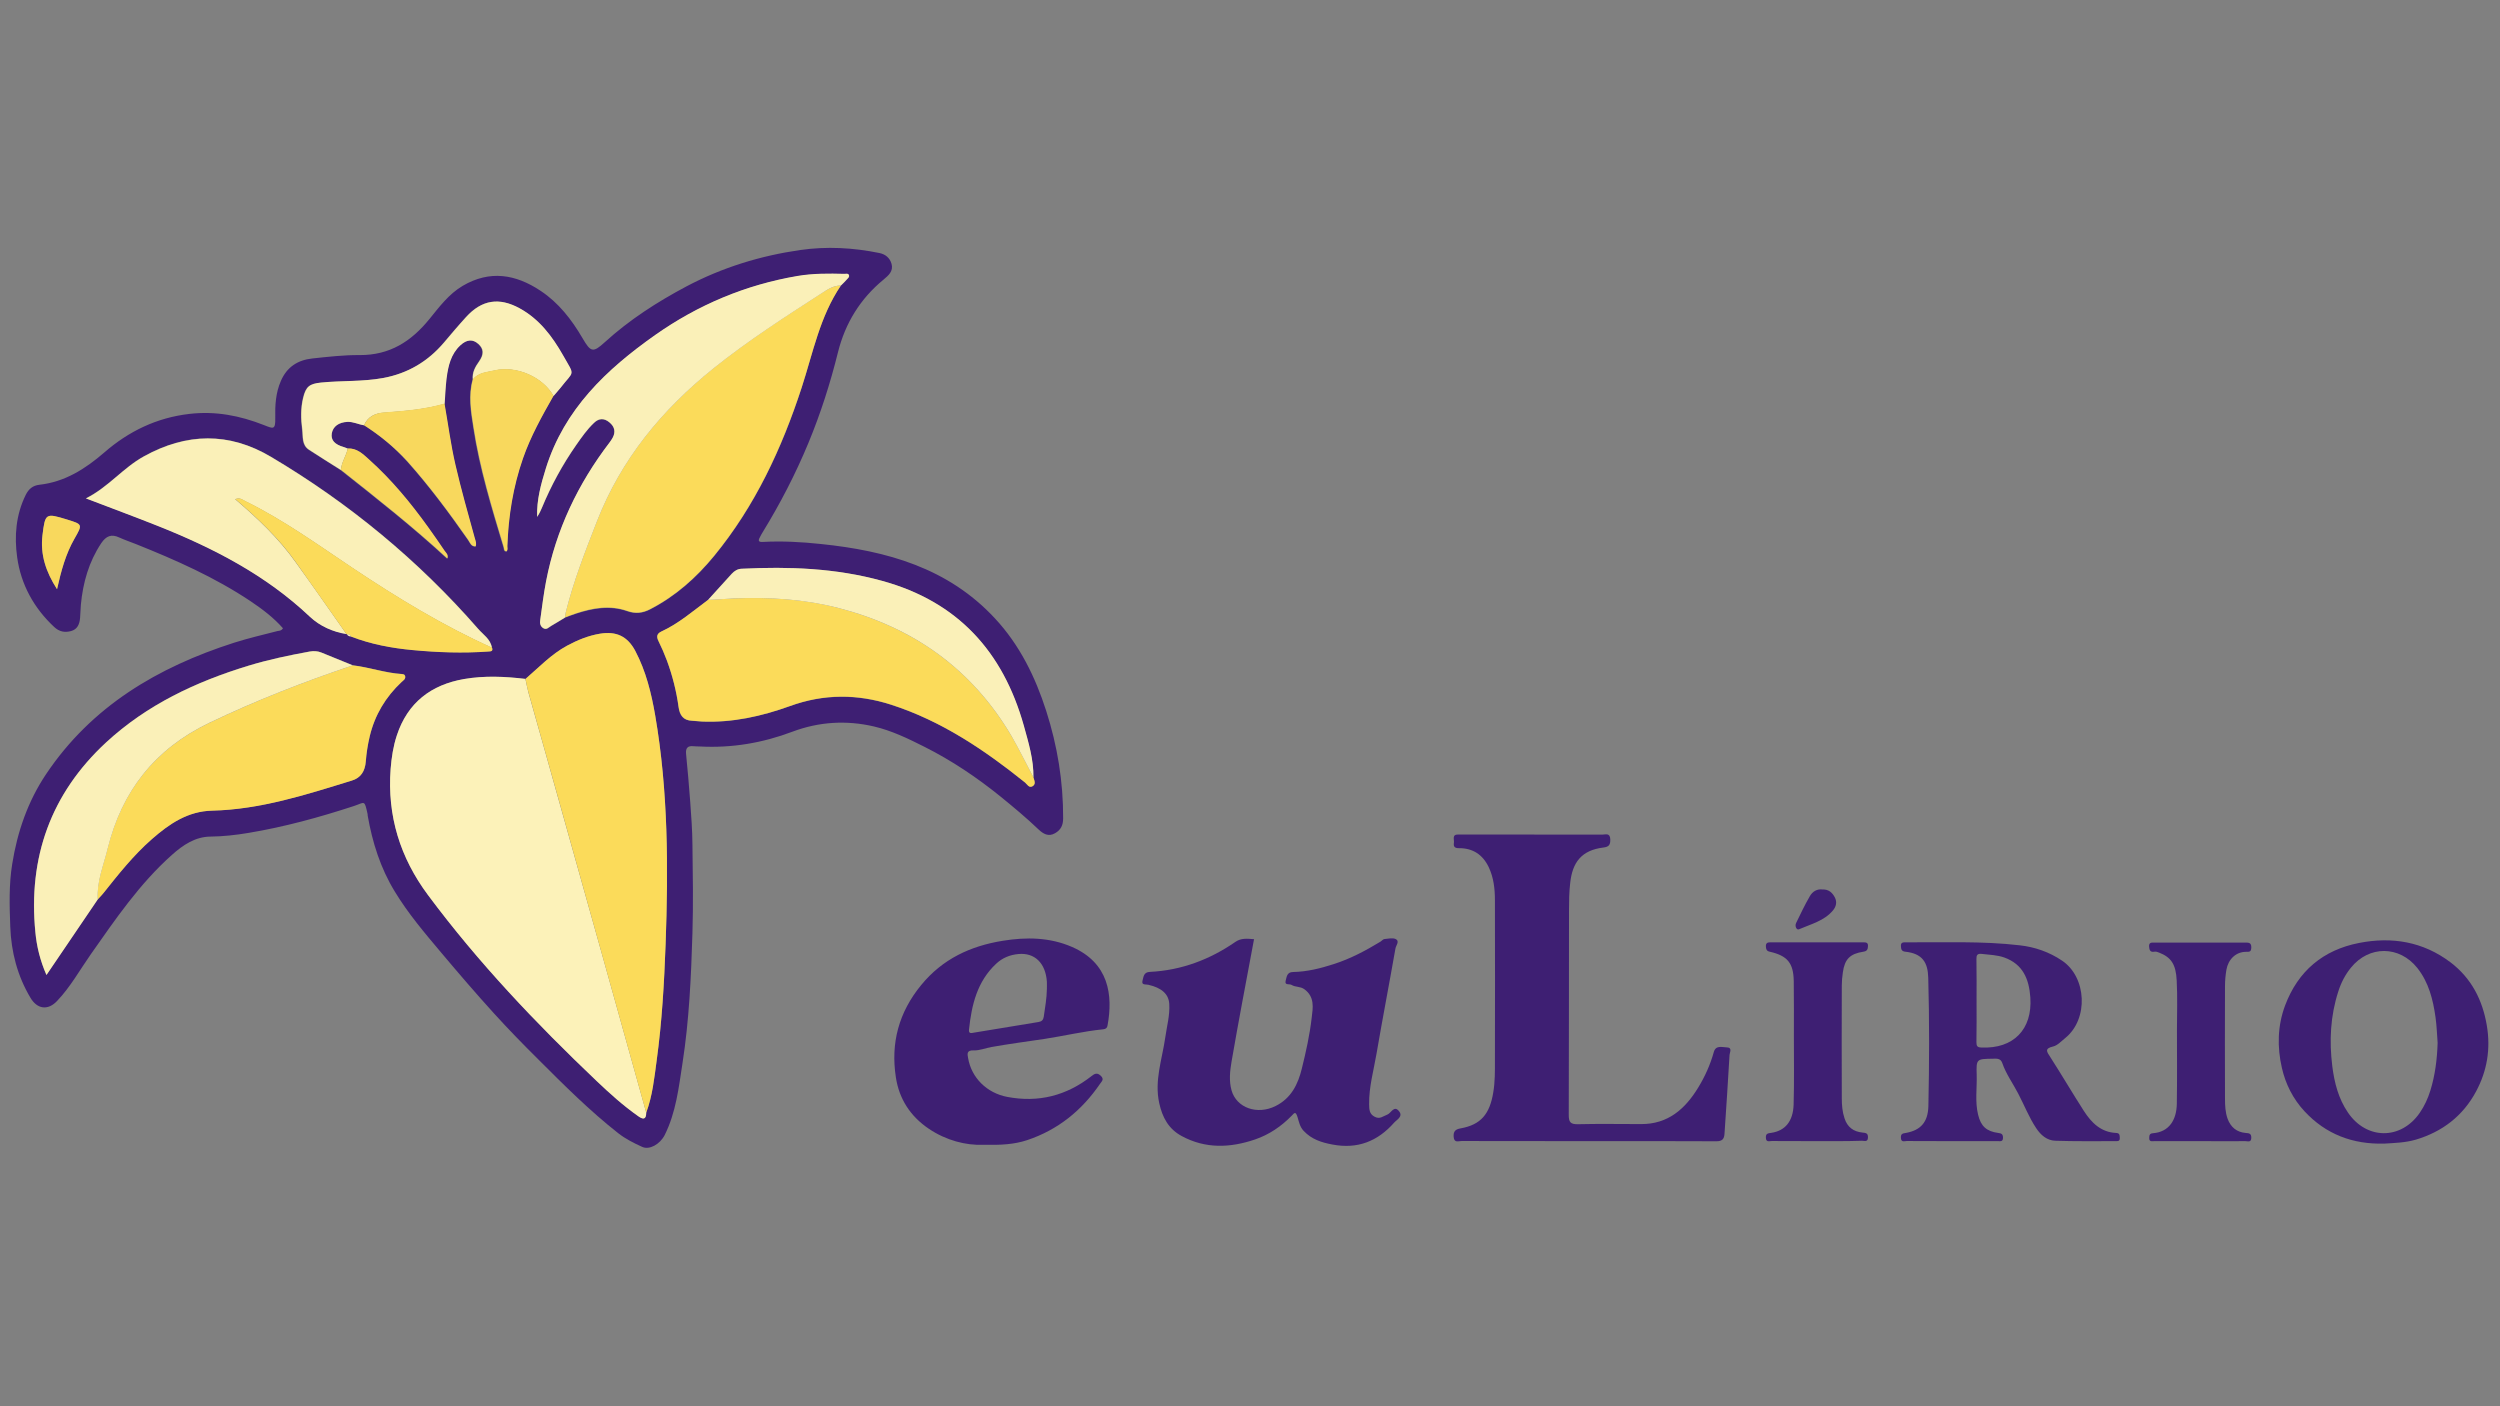 <?xml version="1.0" encoding="utf-8"?>
<!-- Generator: Adobe Illustrator 23.0.1, SVG Export Plug-In . SVG Version: 6.00 Build 0)  -->
<svg version="1.1" id="logo-eu_x5F_liro_xA0_Imagem_1_"
	 xmlns="http://www.w3.org/2000/svg" xmlns:xlink="http://www.w3.org/1999/xlink" x="0px" y="0px" viewBox="0 0 1920 1080"
	 style="enable-background:new 0 0 1920 1080;" xml:space="preserve">
<rect x="0" y="0" width="1920" height="1080" fill="#808080" stroke="none"/>
<style type="text/css">
	.st0{display:none;fill:#F1F1F1;}
	.st1{fill:#3E1F73;}
	.st2{fill:#FCF2B9;}
	.st3{fill:#FBDB5A;}
	.st4{fill:#FAF0B8;}
	.st5{fill:#F8D85D;}
</style>
<g>
	<path class="st0" d="M1043.5,1220.1c-402.3,0-804.5,0-1206.8,0.1c-4.7,0-5.8-1.1-5.8-5.8c0.1-451.1,0.1-902.3,0-1353.4
		c0-4.7,1.1-5.8,5.8-5.8c805,0.1,1609.9,0.1,2414.9,0c4.7,0,5.8,1.1,5.8,5.8c-0.1,451.1-0.1,902.3,0,1353.4c0,4.7-1.1,5.8-5.8,5.8
		C1848.9,1220.1,1446.2,1220.1,1043.5,1220.1z M217.3,482.5c-1.1,1.9-2.6,1.9-4,2.3c-11.2,2.9-22.5,5.5-33.5,9
		c-58.6,18.8-109.5,48.8-144.5,101.1c-13.9,20.8-22,44.2-25.9,68.8c-2.5,15.9-2,32.1-1.5,48.2c0.7,19.5,5.5,37.7,15.5,54.6
		c5.2,8.8,13.4,9.9,20.4,2.5c10.3-10.8,17.5-23.9,26-36c18.9-26.9,37.4-54.1,62.2-76.2c8.6-7.6,18-14,29.7-14.1
		c9.8-0.1,19.4-1.2,29-2.8c27.6-4.7,54.6-12,81.2-20.7c8.5-2.8,7.9-5.1,10.4,6.1c0.1,0.4,0,0.8,0.1,1.3c3.6,20.6,9.9,40.2,20.8,58.3
		c10.3,17,23.1,32,35.8,47.1c13.2,15.7,26.6,31.3,40.4,46.5c11,12.1,22.4,23.8,34,35.3c19.7,19.7,39.4,39.4,61.4,56.7
		c5.7,4.5,12,7.6,18.4,10.5c5.6,2.5,13.8-2,17.3-9.1c8.8-17.4,10.8-36.6,13.7-55.4c5.1-33,6.6-66.3,7.6-99.6
		c0.7-22.7,0.3-45.5,0-68.2c-0.1-10.9-0.9-21.8-1.7-32.7c-0.9-12.3-2-24.6-3.2-36.9c-0.4-4.4,1.2-6.4,5.7-5.8c1.7,0.2,3.4,0.1,5,0.2
		c24.5,1.3,48.2-2.7,71.1-11.4c20.3-7.7,41.3-9,62.4-4c13.6,3.2,26.3,9.3,38.8,15.6c20.8,10.5,40,23.4,58.2,38
		c10.2,8.2,20.2,16.5,29.6,25.6c3.4,3.2,7.6,5.8,12.6,2.8c4.4-2.5,6.2-6.1,6.2-11.4c0-28.2-4.5-55.8-13-82.5
		c-8.4-26.2-20.4-50.7-39.4-71.1c-36.1-38.8-83.2-51.9-133.6-57.1c-14.9-1.5-29.8-2.3-44.7-1.6c-3.3,0.2-3.7-1.1-2.2-3.6
		c0.7-1.3,1.4-2.5,2.1-3.8c13.5-22,25.3-44.8,35.2-68.7c9.4-22.7,16.8-45.9,22.7-69.7c5.5-22.3,17-41,35-55.7
		c3.7-3.1,7.7-6.4,6.1-12.1c-1.3-4.6-4.7-7.4-9.4-8.3c-20.1-4.1-40.3-5.2-60.6-2.3c-30.7,4.3-59.9,13.3-87.4,27.9
		c-22.5,11.9-43.8,25.7-62.8,42.9c-9.1,8.3-10.8,7.8-17.2-3.2c-8.3-14.2-18.3-27.1-32.2-36.3c-19.1-12.6-38.8-16-59.7-3.8
		c-10.7,6.3-18.1,16.1-25.5,25.4c-14,17.4-30.6,27.9-53.6,27.8c-12.1-0.1-24.3,1.3-36.4,2.6c-11.1,1.2-19.5,6.4-24.2,17.3
		c-4,9.2-4.5,18.7-4.3,28.4c0.2,9.3-1.5,8.3-8.6,5.5c-18.5-7.3-37.4-11-57.5-8.6c-25,2.9-46.5,13.5-65.2,29.6
		c-14.7,12.7-30.3,22.6-49.9,24.8c-5.1,0.6-8.3,3.3-10.4,7.7c-7.6,15.3-8.9,31.9-6.6,48.1c2.9,20.9,12.7,39,28.5,53.5
		c3.9,3.6,8,4.3,12.7,3.1c5.1-1.3,6.7-5.4,7.1-10.1c0.3-3.4,0.2-6.7,0.6-10.1c1.6-17,6-33,15.7-47.4c3.7-5.5,7.7-7.2,13.8-4.3
		c4.2,2,8.6,3.4,12.9,5.1c30.5,12.2,60.4,25.5,87.9,43.8C201.5,467.8,210.2,474.4,217.3,482.5z M963.1,721.3
		c-5.2-0.3-9.8-1-14.2,2.1c-19.8,13.7-41.6,21.8-65.7,23.1c-5,0.3-4.9,3.9-5.7,6.6c-1.1,3.7,2.4,2.8,4.4,3.3
		c10.2,2.4,15.5,7.2,16.1,14.5c0.6,8.9-1.8,17.5-3.1,26.2c-2.4,16.7-8.5,32.8-4.6,50.2c2.4,11.1,7.3,19.9,17.3,25.3
		c18.3,9.9,37.3,9,56.3,2.6c10.9-3.7,20.1-10,28.1-18.2c2.2-2.2,3.1-3.7,4.5,1c1.1,3.5,1.8,7.5,4.7,10.6c6.1,6.5,13.5,8.9,22.1,10.5
		c19.3,3.6,34.8-2.6,47.4-16.8c1.9-2.2,7-4.6,3.9-8.6c-3.9-5.2-6.2,1.3-9.1,2.4c-3.2,1.2-5.7,3.8-9.7,1.7c-4.2-2.2-4.2-5.8-4.3-9.6
		c-0.2-13.3,3.5-26,5.7-39c4.6-26.9,9.8-53.7,14.5-80.6c0.4-2.3,3.5-5.6,0.2-7.3c-2.3-1.2-5.8-0.3-8.7,0c-1.1,0.1-2,1.3-3,2
		c-11.4,6.9-23,13.1-35.8,17.2c-10.2,3.3-20.5,5.9-31.2,6.1c-5,0.1-5,4-5.8,6.7c-1.1,3.8,2.8,2.2,4.5,3.2c3,1.9,6.6,1,9.8,3.3
		c8.2,5.9,6.6,14.4,5.7,21.8c-1.5,13.2-4.4,26.3-7.6,39.2c-3,11.9-8.1,22.7-20.1,28.7c-14.1,7.1-30.1,1.5-33.9-12.1
		c-2-7.3-1.3-14.7,0-21.8C951.2,784.1,957.3,752.9,963.1,721.3z M1220.3,876.4c32.6,0,65.3-0.1,97.9,0.1c4.4,0,5.9-1.7,6.2-5.5
		c1.4-20.3,2.8-40.6,3.9-60.9c0.1-1.8,2.5-5.6-2.1-5.7c-3.7-0.1-8.5-1.9-10,3.6c-2.7,9.7-6.8,18.8-12,27.3
		c-10,16.4-23.2,28.1-43.8,28c-16.2-0.1-32.4-0.3-48.6,0.1c-5.7,0.1-7-1.6-7-7.1c0.2-52.4,0.1-104.9,0.2-157.3
		c0-6.9,0.1-13.9,0.9-20.8c1.8-16,8.7-25.2,25.5-27.3c4.3-0.5,5.4-2.1,5.3-6.3c-0.2-5.2-3.7-3.6-6.2-3.6c-36-0.1-72-0.1-108-0.1
		c-0.8,0-1.7,0-2.5,0c-5.2-0.1-3,3.9-3.4,6.4c-0.4,2.7,0.4,4.2,3.7,4.1c10.7-0.1,18.3,4.9,23,14.5c4,8.2,4.8,16.9,4.8,25.7
		c0.1,41.1,0.1,82.1,0,123.2c0,8.1,0.1,16.2-1.3,24.3c-2.7,16.4-9.4,24.6-25.1,27.5c-3.9,0.7-5.6,2.2-5.3,6.5c0.4,4.8,3.7,3.2,6,3.2
		C1155,876.5,1187.6,876.4,1220.3,876.4z M754.9,879.2c13.8,0.3,24.1-0.4,34-3.7c23.6-7.9,41.9-22.8,55.9-43.2
		c1.4-2.1,3.3-3.6,0.5-6.3c-2.8-2.6-4.8-1.3-7.1,0.4c-19.2,15-40.7,20.5-64.7,15.9c-15.6-3-27.4-14.6-30-29.8
		c-0.5-2.9-1.5-6.2,4.2-5.9c4.6,0.2,9.2-1.8,13.8-2.6c13.5-2.3,27.1-4.1,40.6-6.2c15.1-2.3,29.9-5.9,45.2-7.4c2.1-0.2,3-1.2,3.3-3
		c4.3-23.4,1-48.1-27.4-60.3c-17.1-7.4-35.1-7.6-53-4.7c-24.8,4-46.4,13.9-62.8,34.1c-17.1,20.9-23.4,44.3-19.4,70.6
		c2.5,16.8,11.2,30.1,25.2,39.6C726.8,876,742.1,879.8,754.9,879.2z M1499.1,876.4c11.8,0,23.6,0,35.4,0c1.8,0,3.8,0.6,3.9-2.6
		c0-2.8-1.2-3.4-3.7-3.7c-9-1.2-13.3-5.2-15.4-13.9c-2.5-10.2-0.9-20.5-1.1-30.7c-0.3-12.3-0.1-12.2,12.3-12.4c3,0,6-0.4,7.3,3.2
		c2.9,8.5,8.2,15.7,12.3,23.6c4.6,8.8,8.2,18.1,13.7,26.4c3.6,5.5,8.4,9.6,14.8,9.8c15.3,0.5,30.7,0.2,46.1,0.3
		c1.6,0,3.5,0.3,3.4-2.4c-0.1-2,0-3.7-2.8-3.9c-11.7-0.5-19-7.9-24.8-16.9c-8.8-13.7-17-27.7-25.8-41.4c-2.6-4.1-4.7-6.5,2.2-8.1
		c3.4-0.8,6.3-4,9.2-6.4c18.3-14.7,16.5-46.9-2.3-59.5c-9.9-6.6-20.9-10.4-32.5-11.8c-29.1-3.4-58.3-2.1-87.5-2.3
		c-2,0-3.8-0.1-3.8,2.8c0.1,2.3,0.4,4.1,3.3,4.4c13.2,1.4,17.3,8.2,17.7,20.1c0.9,32.8,0.8,65.7,0.1,98.5
		c-0.3,12.5-5.9,18.4-16.8,20.5c-2.4,0.5-4.5,0.3-4.3,3.8c0.2,3.7,2.8,2.5,4.5,2.5C1475.9,876.5,1487.5,876.4,1499.1,876.4z
		 M1831,878.3c8-0.5,16.1-0.7,24-3c20.7-6.1,36.4-18.3,46.5-37.2c8.4-15.7,11.1-32.6,8.2-50.4c-3.3-19.8-11.9-36.6-28-48.7
		c-20.9-15.8-44.8-19.9-70.2-14.8c-27.6,5.5-46.8,21.6-56.7,47.9c-5.9,15.6-6.1,32.1-2.5,48.1c2.8,12.3,8.5,23.7,17.3,33.2
		C1786.3,871.2,1807,878.8,1831,878.3z M1689.9,876.4c11.6,0,23.2,0,34.7,0c1.8,0,4.4,1.2,4.5-2.5c0.1-3.4-1.8-3.5-4.3-3.8
		c-6.9-0.6-11.5-4.4-13.9-10.9c-1.8-5-2-10.2-2-15.5c0-28.8,0-57.7,0-86.5c0-4.2,0.4-8.4,1.1-12.5c1.4-8,7.3-13.6,14.8-13.7
		c2.7,0,4.2,0.1,4.3-3.3c0.1-3.9-2.1-3.8-4.8-3.8c-10.7,0.1-21.5,0-32.2,0c-12.4,0-24.8,0-37.3,0c-2.1,0-4.4-0.4-4.2,3
		c0.1,2.7,0.8,4.6,4.1,4c1.3-0.2,2.4,0.2,3.6,0.7c9.3,3.6,12.9,8.9,13.5,21.4c0.6,12.6,0.2,25.3,0.2,37.9c0,18.9,0.2,37.9-0.1,56.8
		c-0.2,12.4-5.9,21.6-18.2,22.6c-2.7,0.2-2.9,1.5-3,3.6c-0.1,3.2,2.1,2.5,3.9,2.5C1666.3,876.5,1678.1,876.4,1689.9,876.4z
		 M1394.8,876.4c11.8,0,23.6,0,35.4,0c1.8,0,4.4,1.2,4.5-2.5c0.1-3.4-1.8-3.5-4.3-3.8c-6.8-0.8-11.5-4.2-13.7-10.9
		c-1.7-5.1-2.1-10.3-2.1-15.5c0-28.8,0-57.7,0-86.5c0-3.4,0.3-6.7,0.8-10c1.4-10.2,5.4-14.4,15.8-16c2.8-0.4,3.4-1.8,3.5-4.2
		c0.1-2.7-1.4-3-3.5-3c-23.8,0-47.6,0-71.4,0c-2.2,0-3.7,0.3-3.5,3.1c0.1,2.1,0.5,3.6,2.9,4.1c13.7,3.1,18.4,8.7,18.5,22.7
		c0.2,14.1,0.1,28.2,0.1,42.3c0,17.5,0.3,35-0.2,52.4c-0.4,13-6.6,20.1-17,21.7c-2.5,0.4-4.5,0.3-4.3,3.8c0.2,3.7,2.8,2.5,4.5,2.5
		C1372.1,876.5,1383.5,876.4,1394.8,876.4z M1399.5,683.1c-4-0.4-7.5,1.7-9.5,5.2c-3.9,6.7-7.3,13.7-10.6,20.7
		c-1.2,2.5,0.5,5.5,2.2,4.8c9.2-4,19.4-6.4,26.2-14.6c2.3-2.8,3.2-6.3,1.4-9.8C1407.3,685.6,1404.5,682.9,1399.5,683.1z"/>
	<path class="st1" d="M217.3,482.5c-7.1-8.1-15.8-14.7-24.9-20.8c-27.4-18.3-57.4-31.6-87.9-43.8c-4.3-1.7-8.7-3.2-12.9-5.1
		c-6.1-2.9-10.1-1.1-13.8,4.3c-9.6,14.4-14.1,30.4-15.7,47.4c-0.3,3.4-0.3,6.7-0.6,10.1c-0.4,4.7-2,8.8-7.1,10.1
		c-4.7,1.2-8.8,0.5-12.7-3.1c-15.7-14.6-25.6-32.7-28.5-53.5c-2.3-16.3-1-32.8,6.6-48.1c2.2-4.4,5.3-7.1,10.4-7.7
		c19.6-2.2,35.2-12.1,49.9-24.8c18.6-16.2,40.2-26.7,65.2-29.6c20.1-2.4,39,1.3,57.5,8.6c7.1,2.8,8.8,3.8,8.6-5.5
		c-0.2-9.7,0.3-19.2,4.3-28.4c4.7-10.9,13.1-16.1,24.2-17.3c12.1-1.3,24.3-2.7,36.4-2.6c23,0.1,39.5-10.4,53.6-27.8
		c7.5-9.2,14.8-19.1,25.5-25.4c20.8-12.2,40.6-8.9,59.7,3.8c13.9,9.2,23.9,22.1,32.2,36.3c6.4,11,8.1,11.5,17.2,3.2
		c18.9-17.2,40.2-30.9,62.8-42.9c27.5-14.5,56.7-23.5,87.4-27.9c20.3-2.9,40.5-1.8,60.6,2.3c4.6,0.9,8.1,3.7,9.4,8.3
		c1.6,5.7-2.4,9-6.1,12.1c-17.9,14.7-29.4,33.4-35,55.7c-5.9,23.8-13.3,47-22.7,69.7c-9.9,23.9-21.7,46.7-35.2,68.7
		c-0.8,1.2-1.4,2.5-2.1,3.8c-1.5,2.6-1.1,3.8,2.2,3.6c14.9-0.8,29.8,0,44.7,1.6c50.5,5.2,97.6,18.3,133.6,57.1
		c19,20.4,31,44.9,39.4,71.1c8.6,26.8,13.1,54.3,13,82.5c0,5.3-1.8,8.9-6.2,11.4c-5.1,3-9.2,0.4-12.6-2.8
		c-9.4-9-19.5-17.4-29.6-25.6c-18.1-14.6-37.3-27.5-58.2-38c-12.5-6.3-25.1-12.4-38.8-15.6c-21.1-4.9-42.1-3.6-62.4,4
		c-23,8.7-46.6,12.7-71.1,11.4c-1.7-0.1-3.4,0-5-0.2c-4.5-0.5-6.1,1.5-5.7,5.8c1.2,12.3,2.3,24.6,3.2,36.9
		c0.8,10.9,1.6,21.8,1.7,32.7c0.3,22.7,0.7,45.5,0,68.2c-1,33.3-2.5,66.6-7.6,99.6c-2.9,18.8-5,38-13.7,55.4
		c-3.6,7.1-11.8,11.7-17.3,9.1c-6.4-2.9-12.8-6.1-18.4-10.5c-22-17.3-41.7-37-61.4-56.7c-11.6-11.5-23-23.2-34-35.3
		c-13.8-15.2-27.2-30.8-40.4-46.5c-12.7-15.1-25.5-30.1-35.8-47.1c-11-18-17.2-37.7-20.8-58.3c-0.1-0.4,0-0.9-0.1-1.3
		c-2.5-11.2-2-8.9-10.4-6.1c-26.6,8.7-53.5,16.1-81.2,20.7c-9.6,1.6-19.2,2.7-29,2.8c-11.8,0.1-21.2,6.5-29.7,14.1
		c-24.8,22.1-43.3,49.3-62.2,76.2c-8.5,12.1-15.7,25.2-26,36c-7,7.4-15.2,6.3-20.4-2.5c-10-16.8-14.8-35.1-15.5-54.6
		c-0.6-16.1-1.1-32.3,1.5-48.2c3.9-24.6,12-48,25.9-68.8c35-52.3,85.9-82.3,144.5-101.1c11-3.5,22.3-6.1,33.5-9
		C214.7,484.4,216.2,484.4,217.3,482.5z M266.5,487.1c0.6,1.3,1.8,1.6,3,1.7c15.3,6,31.3,8.9,47.5,10.4c19.2,1.8,38.4,2.5,57.7,1.1
		c1.7-0.1,4.2,0.2,3.1-3c-1.1-6.6-6.7-10-10.6-14.5c-45.9-52.6-99.1-96.5-159.1-132.1c-32.1-19-64.8-18.5-97.5-0.4
		c-16.1,8.9-27.6,23.9-44.6,32.3c18.8,7.2,36.9,13.9,54.8,21c42.8,17,83.3,37.9,117.2,69.9c7.7,7.3,17.4,11.6,28.1,13.3L266.5,487.1
		z M267.1,344.5c-1-0.4-1.9-0.8-2.9-1.1c-7.2-2-10.2-5.3-9.4-10.5c0.9-5.4,5.4-8.5,12-8.9c4.6-0.2,8.5,2,12.8,2.6
		c12.3,7.8,23.4,17,33.1,27.9c17,19,32.1,39.4,46.7,60.3c1.5,2.1,2.3,5.1,5.7,5c0.9-2.3,0-4.2-0.6-6.2
		c-5.2-18.8-10.5-37.5-14.9-56.5c-3.6-15.5-5.6-31.3-8.4-47c0.5-6.5,0.7-13,1.5-19.4c1.2-9.4,3.2-18.7,10.6-25.5
		c5-4.6,9.6-4.9,13.9-1c4.1,3.7,4.4,7.9,0.5,13.4c-3,4.2-5.3,8.5-4.8,13.9c-3.5,12.3-1.4,24.6,0.5,36.9c4.7,31.4,14.1,61.7,23.2,92
		c0.4,1.3,0,3.1,2.2,3.3c1.2-1.2,0.6-2.7,0.6-4.1c0.8-23,4.4-45.5,12-67.3c5.9-16.9,14.6-32.5,23.4-48c1.8-2,3.7-4,5.3-6.2
		c10.7-13.9,11.4-8.6,2.1-25.1c-8.3-14.6-18.2-27.8-33.3-36.1c-15.8-8.7-29.1-6.7-41.2,6.7c-5.8,6.4-11.4,12.9-16.9,19.5
		c-12.4,14.7-27.9,23.8-46.8,27.3c-15.8,2.9-31.8,1.9-47.7,3.5c-8.8,0.9-11.6,3-13.7,11.7c-1.9,8.1-1.7,16.4-0.7,24.4
		c0.7,5.3-0.5,11.8,5.2,15.5c8.1,5.2,16.3,10.3,24.4,15.5c27.8,22,55.6,43.8,81.8,68.1c1-2.9-1-4.3-2.1-5.9
		c-4.1-6.1-8.3-12.1-12.6-18.1c-13.5-18.8-28.2-36.6-45.5-52.1C278.7,348.7,274.1,344.1,267.1,344.5z M75.1,690.7
		c1.4-1.5,2.9-3,4.2-4.6c11.7-14.7,23.3-29.3,37.5-41.8c13.3-11.7,27.5-21.3,46.3-21.8c37.2-0.9,72.2-12.3,107.2-23.1
		c7-2.1,10.2-7.3,10.7-14.7c0.5-6.5,1.5-12.9,3-19.2c3.9-16.4,12.2-30.3,24.5-41.8c1.3-1.3,3.3-2.2,2.7-4.6
		c-0.3-1.2-1.4-1.4-2.5-1.5c-12.8-0.8-25-5.2-37.7-6.7c-8.1-3.3-16.2-6.6-24.4-9.9c-2.8-1.1-5.7-1.3-8.7-0.7
		c-15.9,2.9-31.6,6.2-47.1,10.9c-40.4,12.3-78,30-109.3,58.9c-42.5,39.3-60,88.5-54.4,145.9c1.1,10.8,3.7,21.6,8.5,32.8
		C49.2,728.9,62.2,709.8,75.1,690.7z M543.7,460.8c-11.6,8.6-22.6,18.2-35.9,24.3c-3.3,1.5-3.9,3.8-2.2,7.2c2.4,4.9,4.6,9.9,6.5,15
		c4.3,11.6,7.4,23.6,9,35.9c0.8,6.1,3.5,10.2,10.4,10.4c2.5,0.1,5,0.5,7.5,0.6c23.4,1,45.9-4,67.7-11.9c25.8-9.3,51.7-9.4,77.7-1
		C723,553.7,756,575.9,787.2,601c1.7,1.3,3,4.3,5.6,2.9c2.9-1.6,1.6-4.4,0.8-6.8c0.2-13.8-3.8-26.9-7.5-39.9
		c-16-56.8-50.7-95.2-108.8-111.1c-35.5-9.8-71.5-11.1-107.9-9.3c-3.1,0.2-5.6,1.7-7.6,3.9C555.8,447.4,549.8,454.1,543.7,460.8z
		 M645.8,219.3c1.6-1.6,3.3-3.1,4.8-4.8c0.8-0.9,2.1-1.8,1.3-3.2c-0.7-1.4-2.2-0.7-3.4-0.8c-12-0.4-24-0.4-35.9,1.6
		c-40,6.7-76.5,22.1-109.5,45.4c-37.4,26.3-69.7,56.8-83.9,102.4c-3.8,12.2-7.1,24.2-6.7,37.2c1.5-2.2,2.7-4.6,3.7-7
		c7-16.9,15.8-32.9,26.2-48c4.2-6,8.4-12.1,13.8-17.2c3.7-3.5,7.8-3.8,11.8-0.4c3.9,3.2,5,7.1,2.6,11.7c-0.7,1.3-1.5,2.5-2.4,3.7
		c-24.3,31.8-41.1,67.1-48.8,106.6c-1.9,9.9-3.1,19.9-4.5,29.8c-0.3,2.3,0,4.7,2.2,6.2c2.6,1.7,4.3-0.5,6.1-1.6
		c3.6-2.1,7.2-4.4,10.8-6.5c2.8-1,5.5-2.1,8.3-3c13-4.2,26.1-6.6,39.5-1.9c6.2,2.2,11.7,1.6,17.5-1.4c19.4-10,35.4-24.2,49.1-40.9
		c31.5-38.4,52.1-82.6,67.3-129.4C624.4,270.9,629.6,243,645.8,219.3z M496.3,854.5c4.8-12.9,6.2-26.5,8-39.9
		c4.1-29.8,5.8-59.8,6.9-89.8c2.1-58.7,2-117.2-8-175.3c-2.9-17.2-7.1-34.1-15.3-49.6c-6-11.3-14.6-15.3-27.2-13.2
		c-9,1.5-17.2,4.9-25.2,9.2c-12.2,6.6-21.6,16.7-31.9,25.5c-15.7-1.8-31.5-2.6-47.2,0.1c-25.4,4.4-43.4,18.1-51.6,43.2
		c-2.8,8.4-4.1,17.2-4.8,25.9c-2.7,35.9,7.3,68.1,28.7,96.8c38.6,51.8,82.9,98.5,129.6,142.9c10.1,9.6,20.4,18.9,31.8,26.9
		C493.7,859.7,496.3,860.1,496.3,854.5z M43.8,452.5c3.2-14.3,6.7-27.1,13.4-38.8c6.3-11,6.3-11-5.7-14.7
		c-16.5-5-16.8-5.1-18.9,12.2C30.8,425.8,35.2,439.1,43.8,452.5z"/>
	<path class="st1" d="M963.1,721.3c-5.9,31.6-11.9,62.9-17.3,94.2c-1.2,7.1-2,14.5,0,21.8c3.8,13.6,19.8,19.2,33.9,12.1
		c12-6,17.2-16.8,20.1-28.7c3.2-12.9,6.1-26,7.6-39.2c0.9-7.4,2.5-15.9-5.7-21.8c-3.2-2.3-6.8-1.4-9.8-3.3c-1.6-1-5.5,0.6-4.5-3.2
		c0.8-2.8,0.8-6.7,5.8-6.7c10.7-0.2,21-2.8,31.2-6.1c12.8-4.1,24.4-10.3,35.8-17.2c1-0.6,2-1.9,3-2c2.9-0.3,6.4-1.1,8.7,0
		c3.3,1.6,0.2,4.9-0.2,7.3c-4.7,26.9-9.9,53.7-14.5,80.6c-2.2,12.9-5.9,25.7-5.7,39c0.1,3.8,0,7.4,4.3,9.6c4,2.1,6.4-0.5,9.7-1.7
		c2.9-1.1,5.2-7.6,9.1-2.4c3.1,4-2,6.4-3.9,8.6c-12.6,14.3-28.1,20.5-47.4,16.8c-8.5-1.6-16-4-22.1-10.5c-3-3.2-3.6-7.1-4.7-10.6
		c-1.5-4.7-2.4-3.2-4.5-1c-8,8.2-17.3,14.5-28.1,18.2c-19.1,6.5-38,7.3-56.3-2.6c-10.1-5.4-14.9-14.3-17.3-25.3
		c-3.8-17.4,2.2-33.5,4.6-50.2c1.2-8.7,3.7-17.3,3.1-26.2c-0.5-7.3-5.8-12.2-16.1-14.5c-2-0.5-5.5,0.5-4.4-3.3
		c0.8-2.7,0.7-6.4,5.7-6.6c24.1-1.2,45.9-9.4,65.7-23.1C953.3,720.3,957.9,720.9,963.1,721.3z"/>
	<path class="st1" d="M1220.3,876.4c-32.6,0-65.3,0-97.9-0.1c-2.3,0-5.6,1.7-6-3.2c-0.3-4.3,1.4-5.8,5.3-6.5
		c15.7-2.8,22.4-11.1,25.1-27.5c1.4-8.2,1.3-16.2,1.3-24.3c0.1-41.1,0.1-82.1,0-123.2c0-8.8-0.9-17.5-4.8-25.7
		c-4.7-9.7-12.3-14.6-23-14.5c-3.3,0-4.1-1.4-3.7-4.1c0.4-2.5-1.8-6.5,3.4-6.4c0.8,0,1.7,0,2.5,0c36,0,72,0,108,0.1
		c2.5,0,6-1.6,6.2,3.6c0.1,4.2-1,5.8-5.3,6.3c-16.8,2.1-23.8,11.3-25.5,27.3c-0.8,6.9-0.9,13.9-0.9,20.8
		c-0.1,52.4,0,104.9-0.2,157.3c0,5.5,1.3,7.2,7,7.1c16.2-0.4,32.4-0.1,48.6-0.1c20.6,0.1,33.8-11.6,43.8-28
		c5.2-8.5,9.3-17.6,12-27.3c1.5-5.5,6.3-3.7,10-3.6c4.5,0.1,2.2,3.9,2.1,5.7c-1.1,20.3-2.6,40.6-3.9,60.9c-0.3,3.8-1.8,5.5-6.2,5.5
		C1285.6,876.3,1252.9,876.4,1220.3,876.4z"/>
	<path class="st1" d="M754.9,879.2c-12.9,0.5-28.1-3.2-41.7-12.4c-14-9.5-22.7-22.8-25.2-39.6c-4-26.3,2.3-49.7,19.4-70.6
		c16.5-20.2,38-30.1,62.8-34.1c18-2.9,35.9-2.7,53,4.7c28.4,12.3,31.7,37,27.4,60.3c-0.3,1.8-1.2,2.8-3.3,3
		c-15.2,1.5-30.1,5.1-45.2,7.4c-13.5,2-27.1,3.8-40.6,6.2c-4.6,0.8-9.3,2.8-13.8,2.6c-5.6-0.2-4.7,3-4.2,5.9
		c2.6,15.2,14.4,26.8,30,29.8c24,4.6,45.5-0.9,64.7-15.9c2.2-1.7,4.2-3.1,7.1-0.4c2.9,2.7,1,4.2-0.5,6.3
		c-14,20.5-32.3,35.3-55.9,43.2C779,878.9,768.8,879.5,754.9,879.2z M804,759.6c0-1.9,0.1-3.8,0-5.7c-1-14.3-9.4-22.4-21.9-21.2
		c-6.4,0.6-12.2,2.9-17,7.4c-14.7,13.7-18.9,31.7-20.9,50.6c-0.4,3.4,1.9,2.7,3.6,2.4c16.6-2.7,33.2-5.5,49.8-8.2
		c2.4-0.4,3.6-1.5,4-4C802.6,773.8,803.9,766.8,804,759.6z"/>
	<path class="st1" d="M1499.1,876.4c-11.6,0-23.2,0-34.7-0.1c-1.7,0-4.4,1.3-4.5-2.5c-0.2-3.5,1.8-3.3,4.3-3.8
		c10.8-2.1,16.5-8.1,16.8-20.5c0.7-32.8,0.8-65.7-0.1-98.5c-0.3-11.9-4.5-18.7-17.7-20.1c-2.9-0.3-3.2-2.1-3.3-4.4
		c-0.1-2.9,1.8-2.8,3.8-2.8c29.2,0.2,58.4-1.1,87.5,2.3c11.6,1.3,22.6,5.1,32.5,11.8c18.8,12.6,20.6,44.8,2.3,59.5
		c-2.9,2.3-5.8,5.6-9.2,6.4c-6.9,1.6-4.8,4.1-2.2,8.1c8.8,13.7,17,27.7,25.8,41.4c5.8,9,13.1,16.4,24.8,16.9
		c2.8,0.1,2.7,1.9,2.8,3.9c0.1,2.7-1.8,2.4-3.4,2.4c-15.4,0-30.7,0.2-46.1-0.3c-6.4-0.2-11.2-4.3-14.8-9.8
		c-5.5-8.3-9.1-17.6-13.7-26.4c-4.1-7.9-9.4-15.1-12.3-23.6c-1.3-3.6-4.3-3.3-7.3-3.2c-12.4,0.2-12.7,0.1-12.3,12.4
		c0.3,10.2-1.4,20.6,1.1,30.7c2.1,8.7,6.4,12.7,15.4,13.9c2.5,0.3,3.7,0.9,3.7,3.7c0,3.2-2.1,2.6-3.9,2.6
		C1522.7,876.4,1510.9,876.4,1499.1,876.4z M1518,768.4c0,10.7,0.1,21.4-0.1,32.1c0,2.9,0.7,3.9,3.8,4c24.6,1.1,39.3-13.9,37.6-38.5
		c-1-14-5.6-25.4-19.9-30.6c-5.6-2-11.5-2.1-17.4-2.8c-3.6-0.4-4.2,1.1-4.1,4.3C1518.1,747.4,1518,757.9,1518,768.4z"/>
	<path class="st1" d="M1831,878.3c-24.1,0.6-44.7-7.1-61.2-24.9c-8.8-9.5-14.5-20.9-17.3-33.2c-3.7-16-3.4-32.5,2.5-48.1
		c9.9-26.3,29.1-42.5,56.7-47.9c25.4-5,49.2-1,70.2,14.8c16.1,12.2,24.7,28.9,28,48.7c3,17.8,0.2,34.7-8.2,50.4
		c-10.1,18.9-25.9,31.1-46.5,37.2C1847.2,877.6,1839.1,877.8,1831,878.3z M1872.1,800.9c-0.5-6.5-0.7-13-1.6-19.5
		c-1.9-13.6-5.2-26.9-14-38c-13.8-17.3-37.1-17.4-51-0.2c-4.4,5.4-7.6,11.6-9.7,18.3c-6.1,18.8-7,38-4.6,57.4
		c1.6,12.6,4.7,24.8,12,35.5c14.3,21.1,40.8,21.2,55.2,0.2c3.6-5.2,6.2-10.9,8.1-17C1870.2,825.7,1871.7,813.4,1872.1,800.9z"/>
	<path class="st1" d="M1689.9,876.4c-11.8,0-23.6,0-35.4,0c-1.8,0-4,0.7-3.9-2.5c0.1-2.2,0.3-3.4,3-3.6c12.3-1,18-10.2,18.2-22.6
		c0.3-18.9,0.1-37.9,0.1-56.8c0-12.6,0.5-25.3-0.2-37.9c-0.6-12.5-4.3-17.8-13.5-21.4c-1.2-0.5-2.3-0.9-3.6-0.7
		c-3.3,0.6-3.9-1.3-4.1-4c-0.2-3.4,2.2-3,4.2-3c12.4,0,24.8,0,37.3,0c10.7,0,21.5,0,32.2,0c2.7,0,4.9-0.1,4.8,3.8
		c-0.1,3.5-1.5,3.3-4.3,3.3c-7.5,0.1-13.4,5.7-14.8,13.7c-0.7,4.1-1.1,8.4-1.1,12.5c-0.1,28.8-0.1,57.7,0,86.5
		c0,5.2,0.2,10.5,2,15.5c2.4,6.5,7,10.3,13.9,10.9c2.5,0.2,4.4,0.3,4.3,3.8c-0.1,3.7-2.7,2.5-4.5,2.5
		C1713,876.5,1701.5,876.4,1689.9,876.4z"/>
	<path class="st1" d="M1394.8,876.4c-11.4,0-22.7,0-34.1-0.1c-1.7,0-4.4,1.2-4.5-2.5c-0.2-3.5,1.8-3.4,4.3-3.8
		c10.4-1.6,16.6-8.7,17-21.7c0.5-17.5,0.2-34.9,0.2-52.4c0-14.1,0.1-28.2-0.1-42.3c-0.2-14-4.8-19.6-18.5-22.7
		c-2.4-0.5-2.8-2-2.9-4.1c-0.1-2.7,1.4-3.1,3.5-3.1c23.8,0,47.6,0,71.4,0c2.2,0,3.7,0.3,3.5,3c-0.1,2.4-0.7,3.8-3.5,4.2
		c-10.3,1.6-14.4,5.7-15.8,16c-0.5,3.3-0.8,6.7-0.8,10c-0.1,28.8-0.1,57.7,0,86.5c0,5.3,0.4,10.4,2.1,15.5
		c2.2,6.8,6.9,10.2,13.7,10.9c2.5,0.3,4.4,0.3,4.3,3.8c-0.1,3.7-2.7,2.5-4.5,2.5C1418.4,876.5,1406.6,876.4,1394.8,876.4z"/>
	<path class="st1" d="M1399.5,683.1c5-0.2,7.8,2.5,9.7,6.2c1.8,3.5,0.9,7-1.4,9.8c-6.8,8.2-17,10.6-26.2,14.6
		c-1.7,0.8-3.4-2.3-2.2-4.8c3.4-7,6.7-14,10.6-20.7C1392,684.7,1395.5,682.6,1399.5,683.1z"/>
	<path class="st2" d="M496.3,854.5c0,5.7-2.6,5.3-6.2,2.7c-11.4-8-21.7-17.3-31.8-26.9c-46.7-44.4-91.1-91.1-129.6-142.9
		c-21.4-28.7-31.4-60.9-28.7-96.8c0.7-8.8,2-17.5,4.8-25.9c8.3-25.1,26.3-38.8,51.6-43.2c15.6-2.7,31.4-2,47.1-0.1
		c0.8,3.5,1.4,7,2.3,10.4c7.8,27.7,15.7,55.4,23.4,83.1C451.7,694.7,474,774.6,496.3,854.5z"/>
	<path class="st3" d="M496.3,854.5c-22.3-79.9-44.6-159.8-67-239.6c-7.8-27.7-15.6-55.4-23.4-83.1c-1-3.4-1.6-6.9-2.3-10.4
		c10.3-8.9,19.7-18.9,31.9-25.5c8-4.3,16.2-7.7,25.2-9.2c12.5-2.1,21.2,1.9,27.2,13.2c8.2,15.6,12.3,32.4,15.3,49.6
		c10,58.1,10.1,116.7,8,175.3c-1.1,30-2.8,60-6.9,89.8C502.5,828,501.1,841.6,496.3,854.5z"/>
	<path class="st3" d="M645.8,219.3c-16.1,23.7-21.4,51.6-30.1,78.2c-15.3,46.8-35.8,91-67.3,129.4c-13.7,16.7-29.7,30.9-49.1,40.9
		c-5.8,3-11.3,3.6-17.5,1.4c-13.4-4.7-26.5-2.4-39.5,1.9c-2.8,0.9-5.5,2-8.3,3c0.1-1,0.1-2.1,0.3-3.1c6-24.3,15.1-47.5,24.2-70.8
		c18.7-47.8,49.9-85.6,89.5-117.4c26.3-21.1,54.5-39.3,82.8-57.5C635.3,222.5,639.9,219.2,645.8,219.3z"/>
	<path class="st3" d="M793.7,597.1c0.7,2.4,2.1,5.2-0.8,6.8c-2.7,1.4-4-1.5-5.6-2.9c-31.3-25.1-64.2-47.3-102.8-59.8
		c-26-8.4-51.9-8.4-77.7,1c-21.9,7.9-44.3,12.9-67.7,11.9c-2.5-0.1-5-0.5-7.5-0.6c-6.8-0.2-9.5-4.3-10.4-10.4
		c-1.7-12.3-4.7-24.2-9-35.9c-1.9-5.1-4.1-10.1-6.5-15c-1.7-3.4-1.1-5.6,2.2-7.2c13.3-6.1,24.3-15.7,35.9-24.3
		c6.5-0.1,13-0.9,19.4-1.1c27.3-1.1,54.4,0.4,81,7.4c57.3,14.9,102.1,46.7,132.4,97.9C782.8,575.4,788,586.4,793.7,597.1z"/>
	<path class="st4" d="M266.1,487c-10.6-1.7-20.4-6.1-28.1-13.3c-33.9-32.1-74.4-52.9-117.2-69.9c-17.9-7.1-36-13.8-54.8-21
		c17-8.4,28.4-23.4,44.6-32.3c32.7-18.1,65.4-18.7,97.5,0.4c60,35.6,113.2,79.5,159.1,132.1c3.9,4.5,9.5,7.8,10.6,14.5
		c-37.7-17-72.8-38.4-107.1-61.3c-26.9-18-53.2-37-82.4-51.3c-2-1-3.9-3-7.7-1.5c17.6,15,33.7,30.4,46.6,48.6
		C240.4,450.2,253.2,468.6,266.1,487z"/>
	<path class="st3" d="M270.9,511c12.7,1.5,24.9,5.9,37.7,6.7c1.1,0.1,2.2,0.3,2.5,1.5c0.6,2.3-1.3,3.3-2.7,4.6
		c-12.3,11.5-20.6,25.4-24.5,41.8c-1.5,6.3-2.5,12.8-3,19.2c-0.6,7.4-3.7,12.6-10.7,14.7c-35.1,10.8-70.1,22.2-107.2,23.1
		c-18.8,0.4-32.9,10.1-46.3,21.8c-14.2,12.4-25.8,27.1-37.5,41.8c-1.3,1.6-2.8,3.1-4.2,4.6c-0.9-13.5,4.4-25.9,7.5-38.6
		c10.9-44.4,36.2-76.8,78-96.9C196.5,538,233.3,523.6,270.9,511z"/>
	<path class="st4" d="M645.8,219.3c-5.9-0.1-10.5,3.2-15,6.1c-28.2,18.2-56.5,36.4-82.8,57.5c-39.6,31.8-70.8,69.6-89.5,117.4
		c-9.1,23.3-18.2,46.5-24.2,70.8c-0.2,1-0.2,2.1-0.3,3.1c-3.6,2.2-7.1,4.4-10.8,6.5c-1.9,1.1-3.5,3.3-6.1,1.6
		c-2.3-1.5-2.6-3.8-2.2-6.2c1.4-10,2.6-20,4.5-29.8c7.6-39.4,24.4-74.7,48.8-106.6c0.9-1.2,1.7-2.4,2.4-3.7
		c2.4-4.6,1.3-8.5-2.6-11.7c-4.1-3.4-8.1-3.2-11.8,0.4c-5.4,5.1-9.6,11.2-13.8,17.2c-10.5,15-19.2,31.1-26.2,48
		c-1,2.4-2.1,4.8-3.7,7c-0.4-12.9,2.9-25,6.7-37.2c14.2-45.5,46.5-76,83.9-102.4c33.1-23.3,69.6-38.6,109.5-45.4
		c11.9-2,23.9-1.9,35.9-1.6c1.2,0,2.7-0.6,3.4,0.8c0.7,1.4-0.5,2.3-1.3,3.2C649,216.2,647.4,217.7,645.8,219.3z"/>
	<path class="st4" d="M270.9,511c-37.6,12.6-74.4,27-110.3,44.2c-41.8,20.1-67.1,52.5-78,96.9c-3.1,12.7-8.4,25.1-7.5,38.6
		c-12.9,19.1-25.9,38.2-39.4,58.1c-4.9-11.2-7.5-21.9-8.5-32.8C21.5,658.7,39,609.5,81.5,570.2c31.3-28.9,68.9-46.6,109.3-58.9
		c15.4-4.7,31.2-8,47.1-10.9c3-0.5,5.9-0.4,8.7,0.7C254.7,504.4,262.8,507.7,270.9,511z"/>
	<path class="st4" d="M279.6,326.6c-4.3-0.6-8.3-2.8-12.8-2.6c-6.6,0.3-11.1,3.5-12,8.9c-0.8,5.1,2.2,8.5,9.4,10.5
		c1,0.3,2,0.7,2.9,1.1c-1.2,5.6-4.8,10.5-5.3,16.4c-8.2-5.1-16.3-10.2-24.4-15.5c-5.7-3.7-4.5-10.2-5.2-15.5
		c-1.1-8.1-1.3-16.3,0.7-24.4c2.1-8.7,4.9-10.8,13.7-11.7c15.9-1.6,31.9-0.6,47.7-3.5c18.9-3.5,34.4-12.7,46.8-27.3
		c5.6-6.6,11.1-13.2,16.9-19.5c12.1-13.3,25.4-15.4,41.2-6.7c15.1,8.3,25,21.5,33.3,36.1c9.3,16.5,8.6,11.2-2.1,25.1
		c-1.7,2.1-3.5,4.1-5.3,6.2c-8.1-14.6-28.7-23.7-45.5-19.6c-5.8,1.4-12.2,1.5-16.4,6.9c-0.6-5.4,1.8-9.7,4.8-13.9
		c3.9-5.5,3.6-9.7-0.5-13.4c-4.3-3.9-8.9-3.6-13.9,1c-7.4,6.9-9.4,16.1-10.6,25.5c-0.8,6.4-1,13-1.5,19.4
		c-15.1,4.4-30.7,5.6-46.3,6.8C288.4,317.2,282.5,319.8,279.6,326.6z"/>
	<path class="st4" d="M793.7,597.1c-5.7-10.7-11-21.7-17.1-32.2c-30.3-51.2-75.1-83-132.4-97.9c-26.6-6.9-53.7-8.5-81-7.4
		c-6.5,0.3-12.9,1-19.4,1.1c6.1-6.7,12.1-13.4,18.2-20c2.1-2.3,4.6-3.8,7.6-3.9c36.4-1.8,72.4-0.5,107.9,9.3
		c58.1,16,92.8,54.3,108.8,111.1C789.9,570.3,793.9,583.3,793.7,597.1z"/>
	<path class="st3" d="M266.1,487c-12.9-18.4-25.8-36.8-38.8-55.1c-12.9-18.3-29.1-33.6-46.6-48.6c3.8-1.4,5.7,0.6,7.7,1.5
		c29.2,14.3,55.4,33.3,82.4,51.3c34.3,22.9,69.4,44.3,107.1,61.3c1.1,3.2-1.4,2.8-3.1,3c-19.3,1.4-38.5,0.7-57.7-1.1
		c-16.2-1.5-32.2-4.5-47.5-10.4c-0.5-1.5-1.7-1.8-3-1.7L266.1,487z"/>
	<path class="st5" d="M363.2,291.3c4.1-5.4,10.6-5.5,16.4-6.9c16.8-4,37.4,5,45.5,19.6c-8.8,15.5-17.5,31-23.4,48
		c-7.6,21.8-11.2,44.3-12,67.3c0,1.4,0.5,2.9-0.6,4.1c-2.2-0.1-1.8-2-2.2-3.3c-9.1-30.3-18.4-60.6-23.2-92
		C361.8,316,359.7,303.7,363.2,291.3z"/>
	<path class="st5" d="M279.6,326.6c2.9-6.8,8.9-9.4,15.5-9.9c15.6-1.1,31.2-2.4,46.3-6.8c2.8,15.7,4.8,31.5,8.4,47
		c4.4,19,9.7,37.7,14.9,56.5c0.6,2,1.4,4,0.6,6.2c-3.5,0.1-4.3-2.9-5.7-5c-14.6-20.9-29.8-41.3-46.7-60.3
		C303,343.6,291.9,334.4,279.6,326.6z"/>
	<path class="st5" d="M261.8,360.8c0.5-5.9,4.1-10.7,5.3-16.4c7-0.3,11.6,4.2,16.3,8.4c17.3,15.5,32,33.3,45.5,52.1
		c4.3,6,8.5,12,12.6,18.1c1.1,1.6,3.1,3,2.1,5.9C317.4,404.7,289.6,382.8,261.8,360.8z"/>
	<path class="st5" d="M43.8,452.5c-8.6-13.3-12.9-26.6-11.2-41.3C34.7,394,35.1,394,51.5,399c12,3.7,12,3.7,5.7,14.7
		C50.5,425.4,47,438.2,43.8,452.5z"/>
	<path class="st4" d="M266.5,487.1c1.4-0.1,2.5,0.2,3,1.7C268.3,488.7,267.1,488.4,266.5,487.1z"/>
	<path class="st0" d="M804,759.6c0,7.2-1.4,14.2-2.6,21.2c-0.4,2.5-1.6,3.6-4,4c-16.6,2.7-33.2,5.5-49.8,8.2c-1.7,0.3-4,1-3.6-2.4
		c2-18.9,6.2-36.9,20.9-50.6c4.8-4.5,10.6-6.7,17-7.4c12.6-1.2,20.9,7,21.9,21.2C804.1,755.8,804,757.7,804,759.6z"/>
	<path class="st0" d="M1518,768.4c0-10.5,0.1-21-0.1-31.5c0-3.1,0.5-4.7,4.1-4.3c5.8,0.7,11.8,0.8,17.4,2.8
		c14.3,5.2,19,16.6,19.9,30.6c1.7,24.6-13,39.7-37.6,38.5c-3.1-0.1-3.9-1.1-3.8-4C1518.1,789.8,1518,779.1,1518,768.4z"/>
	<path class="st0" d="M1872.1,800.9c-0.4,12.5-1.9,24.8-5.6,36.7c-1.9,6.1-4.5,11.8-8.1,17c-14.5,21-40.9,20.9-55.2-0.2
		c-7.3-10.7-10.4-22.9-12-35.5c-2.5-19.4-1.5-38.6,4.6-57.4c2.2-6.7,5.3-12.8,9.7-18.3c13.9-17.3,37.2-17.2,51,0.2
		c8.9,11.1,12.1,24.3,14,38C1871.4,787.9,1871.6,794.4,1872.1,800.9z"/>
</g>
</svg>
